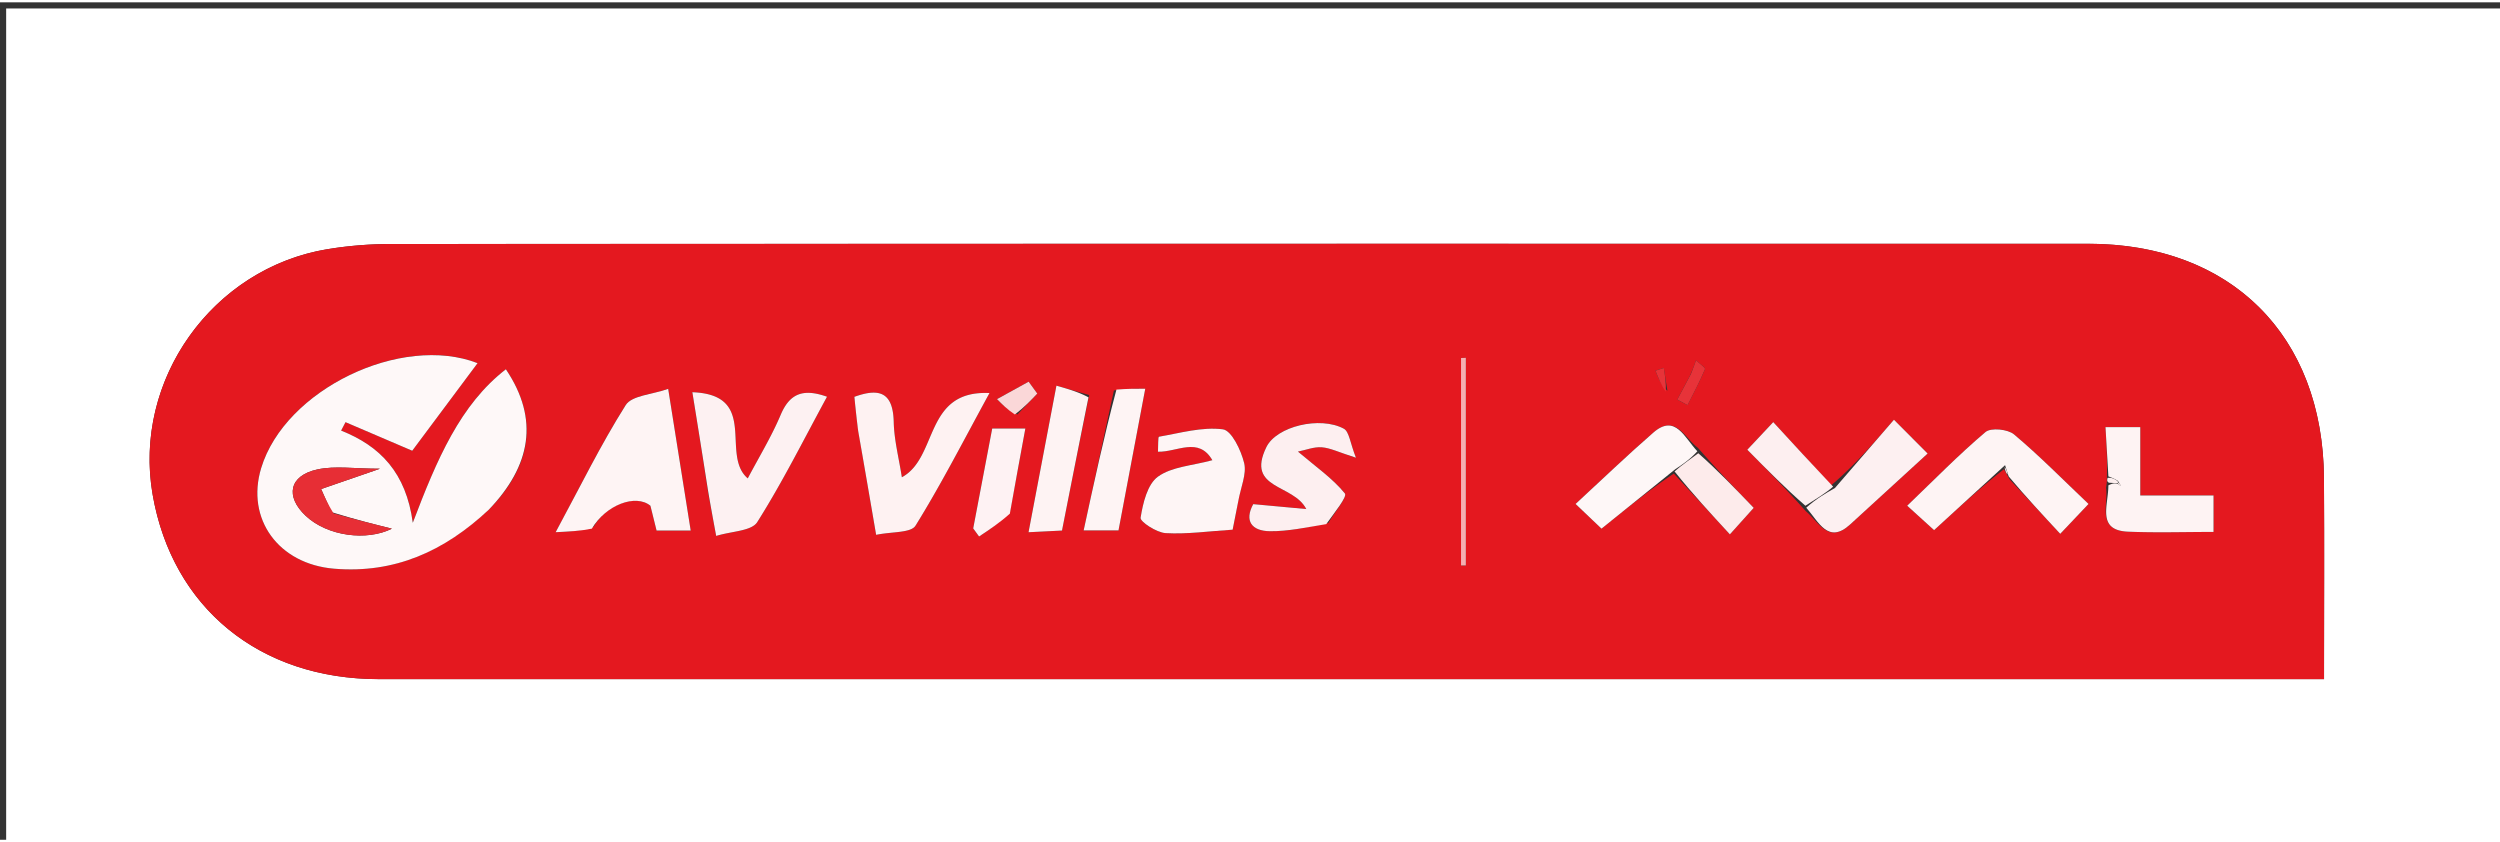 <svg xmlns="http://www.w3.org/2000/svg" width="95" viewBox="0 0 406 136" xml:space="preserve" height="32"><rect x="0" y="0" width="406" height="136" fill="#333333" stroke="none"/><path fill="#FFF" d="M291 137H1V1h406v136H291m-23.5-27.09h109.923c0-11.039.062-21.841-.013-32.643-.163-23.204-15.125-38.053-38.285-38.054-91.83-.005-183.662-.011-275.493.033-3.48.002-7.002.273-10.435.84-18.736 3.099-31.641 21.29-28.406 39.87 3.195 18.35 17.352 29.949 36.714 29.954 68.332.018 136.663.002 205.995 0z"/><path fill="#E4181F" d="M267 109.91c-68.832.002-137.163.018-205.495 0-19.362-.005-33.52-11.604-36.714-29.955-3.235-18.58 9.67-36.77 28.406-39.869a64.429 64.429 0 0 1 10.435-.84c91.831-.044 183.662-.038 275.493-.033 23.16 0 38.122 14.85 38.285 38.054.075 10.802.013 21.604.013 32.643H267m4.833-33.38 9.1 9.872 3.87-4.307c-3.073-3.198-5.927-6.167-9.082-9.767-2.155-1.586-3.62-5.58-7.22-2.451-4.215 3.662-8.24 7.543-12.629 11.587l4.212 4.01c4.236-3.413 8.106-6.53 11.749-8.943m21.44 6.116c2.103 1.726 3.617 5.426 7.21 2.13 4.11-3.77 8.23-7.533 12.563-11.499l-5.47-5.492c-3.33 3.855-6.455 7.47-10.183 10.644l-9.417-10.259-4.213 4.486c3.265 3.308 6.248 6.33 9.51 9.99m48.873-5.18c.018.18.036.36-.128 1.396.41 2.773-1.597 6.888 3.58 7.103 4.59.19 9.194.04 13.88.04v-5.92h-11.897V68.99h-5.65c.166 2.821.318 5.41.215 8.476m-15.783.005 8.22 8.842 4.595-4.85c-4.158-3.946-7.964-7.824-12.106-11.3-1.008-.846-3.752-1.118-4.623-.382-4.375 3.7-8.395 7.82-12.72 11.968l4.367 3.966c3.991-3.653 7.76-7.104 11.35-9.893.199.352.398.704.917 1.649m-246.72 4.65c6.548-6.83 7.996-14.384 2.512-22.53-7.425 5.741-11.203 14.628-15.118 24.93-1.082-8.115-5.284-12.453-11.638-14.971l.712-1.37c3.673 1.574 7.346 3.147 10.835 4.64l10.612-14.225c-12.38-4.796-31.275 4.272-35.144 17.041-2.507 8.273 2.815 15.589 11.843 16.341 9.778.815 17.879-2.79 25.387-9.856M96.4 85.178c2.001-3.573 6.844-5.39 9.226-3.425l.998 4.022h5.543l-3.655-23.001c-2.637.939-5.909 1.068-6.9 2.638-4.049 6.414-7.4 13.268-11.376 20.64 2.392-.12 3.993-.2 6.164-.874m18.586-5.646 1.32 7.125c2.502-.777 5.745-.78 6.671-2.245 4.113-6.51 7.563-13.44 11.331-20.363-3.894-1.39-6.066-.516-7.528 2.943-1.502 3.554-3.537 6.883-5.343 10.317-4.505-3.831 1.91-13.586-9-13.993.907 5.619 1.692 10.486 2.549 16.216m24.48-9.49 2.817 16.438c2.554-.536 5.648-.287 6.396-1.492 4.196-6.762 7.827-13.876 12.017-21.537-10.685-.506-8.29 10.465-14.236 13.676-.488-3.148-1.253-6.053-1.32-8.974-.108-4.733-2.228-5.604-6.39-4.086.187 1.845.352 3.481.716 5.974m61.672 10.637c.359-1.962 1.343-4.075.915-5.846-.502-2.081-2.045-5.308-3.464-5.49-3.36-.433-6.92.607-10.372 1.202-.175.03-.108 1.47-.164 2.44 3.13.073 6.588-2.495 8.831 1.373-3.252.892-6.576 1.042-8.834 2.67-1.719 1.24-2.438 4.299-2.82 6.674-.103.644 2.597 2.416 4.077 2.5 3.474.198 6.988-.312 10.874-.56.255-1.257.545-2.682.957-4.963m14.592 3.87c.96-1.652 3.106-4.268 2.68-4.79-1.988-2.442-4.685-4.306-7.626-6.798 1.314-.263 2.614-.797 3.866-.7 1.382.106 2.72.79 5.554 1.693-.949-2.397-1.088-4.236-1.966-4.71-3.856-2.084-10.933-.395-12.583 2.996-3.36 6.903 4.4 5.94 6.483 10.053l-8.617-.798c-1.481 2.735-.233 4.367 2.717 4.398 2.93.03 5.866-.615 9.492-1.344m-38.844-20.774-5.324-1.521-4.529 23.802 5.435-.272c1.435-7.277 2.813-14.265 4.418-22.01m4.008-.74-4.911 22.729h5.661l4.345-23.013c-1.677 0-2.972 0-5.095.285m-16.847 19.58 2.469-13.397h-5.382l-3.087 16.22.954 1.31c1.65-1.095 3.3-2.19 5.046-4.132m74.007-18.936v-5.95l-.785.031v33.688l.785.008V63.679m-72.822 3.256 3.222-3.395-1.405-1.933-5.136 2.834c.826.832 1.652 1.664 3.32 2.494M274.466 60.6l-2.078 3.914 1.668.896c.972-1.937 2.007-3.848 2.834-5.845.097-.234-.949-.941-1.465-1.43a27.712 27.712 0 0 1-.96 2.465m-3.682 2.473-.58-3.697-1.355.45c.474 1.19.948 2.38 1.935 3.247z"/><path fill="#FEF8F8" d="M79.393 82.382c-7.257 6.806-15.358 10.411-25.136 9.596-9.028-.752-14.35-8.068-11.843-16.341 3.869-12.77 22.765-21.837 35.144-17.04L66.946 72.821l-10.835-4.64-.712 1.369c6.354 2.518 10.556 6.856 11.638 14.97 3.915-10.301 7.693-19.188 15.118-24.929 5.484 8.146 4.036 15.7-2.762 22.79m-25.58.402-1.66-3.74c2.752-.95 5.503-1.9 9.561-3.303-4.17 0-7.292-.506-10.17.116-4.587.993-5.266 4.376-1.892 7.541 3.537 3.318 9.91 4.124 13.989 2.083-2.771-.693-5.954-1.49-9.828-2.697z"/><path fill="#FEF4F4" d="M96.115 85.475c-1.885.377-3.486.457-5.878.577 3.976-7.372 7.327-14.226 11.376-20.64.991-1.57 4.263-1.7 6.9-2.638 1.334 8.396 2.47 15.55 3.655 23h-5.543l-.998-4.021c-2.382-1.964-7.225-.148-9.512 3.722z"/><path fill="#FDF1F2" d="M114.951 79.101a2497.152 2497.152 0 0 0-2.513-15.785c10.91.407 4.495 10.162 9 13.993 1.806-3.434 3.84-6.763 5.343-10.317 1.462-3.46 3.634-4.333 7.528-2.943-3.768 6.924-7.218 13.853-11.331 20.363-.926 1.466-4.169 1.468-6.67 2.245-.55-2.964-.936-5.044-1.357-7.556z"/><path fill="#FEF2F2" d="M139.367 69.613a191.07 191.07 0 0 1-.615-5.546c4.16-1.518 6.28-.647 6.39 4.086.066 2.921.831 5.826 1.32 8.974 5.946-3.21 3.55-14.182 14.235-13.676-4.19 7.661-7.82 14.775-12.017 21.537-.748 1.205-3.842.956-6.396 1.492-.995-5.806-1.906-11.123-2.917-16.867z"/><path fill="#FEF5F5" d="M201.077 81.106c-.35 1.853-.64 3.278-.895 4.535-3.886.248-7.4.758-10.874.56-1.48-.084-4.18-1.856-4.076-2.5.38-2.375 1.1-5.435 2.82-6.674 2.257-1.628 5.58-1.778 8.833-2.67-2.243-3.868-5.7-1.3-8.83-1.373.055-.97-.012-2.41.163-2.44 3.453-.595 7.012-1.635 10.372-1.202 1.42.182 2.962 3.409 3.464 5.49.428 1.771-.556 3.884-.977 6.274z"/><path fill="#FEF4F4" d="m325.625 75.162-11.529 10.554-4.368-3.966c4.326-4.147 8.346-8.268 12.721-11.968.87-.736 3.615-.464 4.623.382 4.142 3.476 7.948 7.354 12.106 11.3l-4.595 4.85c-2.877-3.095-5.549-5.969-8.376-9.324-.298-.931-.44-1.38-.582-1.828z"/><path fill="#FDEFF0" d="M215.385 84.738c-3.28.539-6.216 1.184-9.146 1.154-2.95-.03-4.198-1.663-2.717-4.398l8.617.798c-2.084-4.114-9.843-3.15-6.483-10.053 1.65-3.39 8.727-5.08 12.583-2.996.878.474 1.017 2.313 1.966 4.71-2.834-.903-4.172-1.587-5.554-1.694-1.252-.096-2.552.438-3.866.701 2.94 2.492 5.638 4.356 7.626 6.797.426.523-1.72 3.14-3.026 4.981z"/><path fill="#FEF3F3" d="m342.402 76.989-.47-7.998h5.649v11.095h11.897v5.92c-4.686 0-9.29.15-13.88-.04-5.177-.215-3.17-4.33-3.2-7.521.764-.394 1.149-.37 1.61-.206a.933.933 0 0 0 .404.249 16.61 16.61 0 0 0-.46-.767c-.613-.386-1.082-.559-1.55-.732zM176.773 64.152c-1.491 7.366-2.869 14.354-4.304 21.63-1.708.087-3.301.166-5.435.273l4.529-23.802c1.932.552 3.628 1.036 5.21 1.9z"/><path fill="#FEF4F4" d="M181.309 62.891c1.709-.142 3.004-.142 4.681-.142l-4.345 23.013h-5.661c1.658-7.674 3.284-15.201 5.325-22.87z"/><path fill="#FDF0F1" d="m297.997 78.871 9.58-11.085 5.469 5.492c-4.334 3.966-8.453 7.728-12.564 11.5-3.592 3.295-5.106-.405-7.145-2.706 1.596-1.45 3.128-2.326 4.66-3.2z"/><path fill="#FEF7F7" d="m272.06 75.825-11.976 9.65-4.212-4.011c4.388-4.044 8.414-7.925 12.628-11.587 3.6-3.129 5.066.865 7.152 3.034-1.242 1.36-2.417 2.137-3.592 2.914z"/><path fill="#FEF2F3" d="M164 83.038c-1.697 1.519-3.348 2.614-4.998 3.709l-.954-1.31 3.087-16.22h5.382c-.86 4.669-1.665 9.033-2.516 13.821z"/><path fill="#FDEFF0" d="M297.695 78.65c-1.23 1.096-2.762 1.972-4.497 3.104-3.187-2.766-6.17-5.789-9.435-9.097 1.18-1.255 2.363-2.515 4.213-4.486 3.222 3.51 6.32 6.884 9.72 10.48z"/><path fill="#FDEBEB" d="M271.947 76.178c1.288-1.13 2.463-1.907 3.856-2.952 3.073 2.702 5.927 5.671 9 8.87l-3.87 4.306c-3.136-3.402-6.118-6.636-8.986-10.224z"/><path fill="#F6AFB2" d="M238.055 64.158v27.298l-.785-.008V57.76l.785-.032v6.43z"/><path fill="#FAD7D8" d="M164.812 66.936c-1.246-.83-2.072-1.663-2.898-2.495l5.136-2.834 1.405 1.933c-1.074 1.132-2.148 2.263-3.643 3.396z"/><path fill="#E73339" d="M274.607 60.35c.367-.904.593-1.559.82-2.214.515.488 1.56 1.195 1.464 1.429-.827 1.997-1.862 3.908-2.834 5.845l-1.668-.896c.692-1.305 1.385-2.61 2.218-4.163zm-4.079 2.884c-.73-1.029-1.205-2.219-1.679-3.408l1.355-.45c.193 1.233.387 2.465.324 3.858z"/><path fill="#FCE5E6" d="M325.536 75.493c.231.118.373.566.511 1.2-.203-.166-.402-.518-.511-1.2z"/><path fill="#FDEEEE" d="M342.274 77.228c.596-.066 1.065.107 1.633.531.1.25.024.34.024.34a105.81 105.81 0 0 0-1.442-.082c-.307-.19-.325-.37-.215-.789z"/><path fill="#E72E35" d="M54.159 82.989c3.528 1.002 6.71 1.799 9.482 2.492-4.079 2.04-10.452 1.235-13.99-2.083-3.373-3.165-2.694-6.548 1.892-7.54 2.879-.623 6.001-.117 10.171-.117l-9.56 3.303c.553 1.247 1.106 2.493 2.005 3.945z"/><path fill="#FDEEEE" d="M344.051 77.971c.15.147.256.332.361.517a.933.933 0 0 1-.403-.249c-.078-.14-.002-.23.042-.268z"/></svg>
